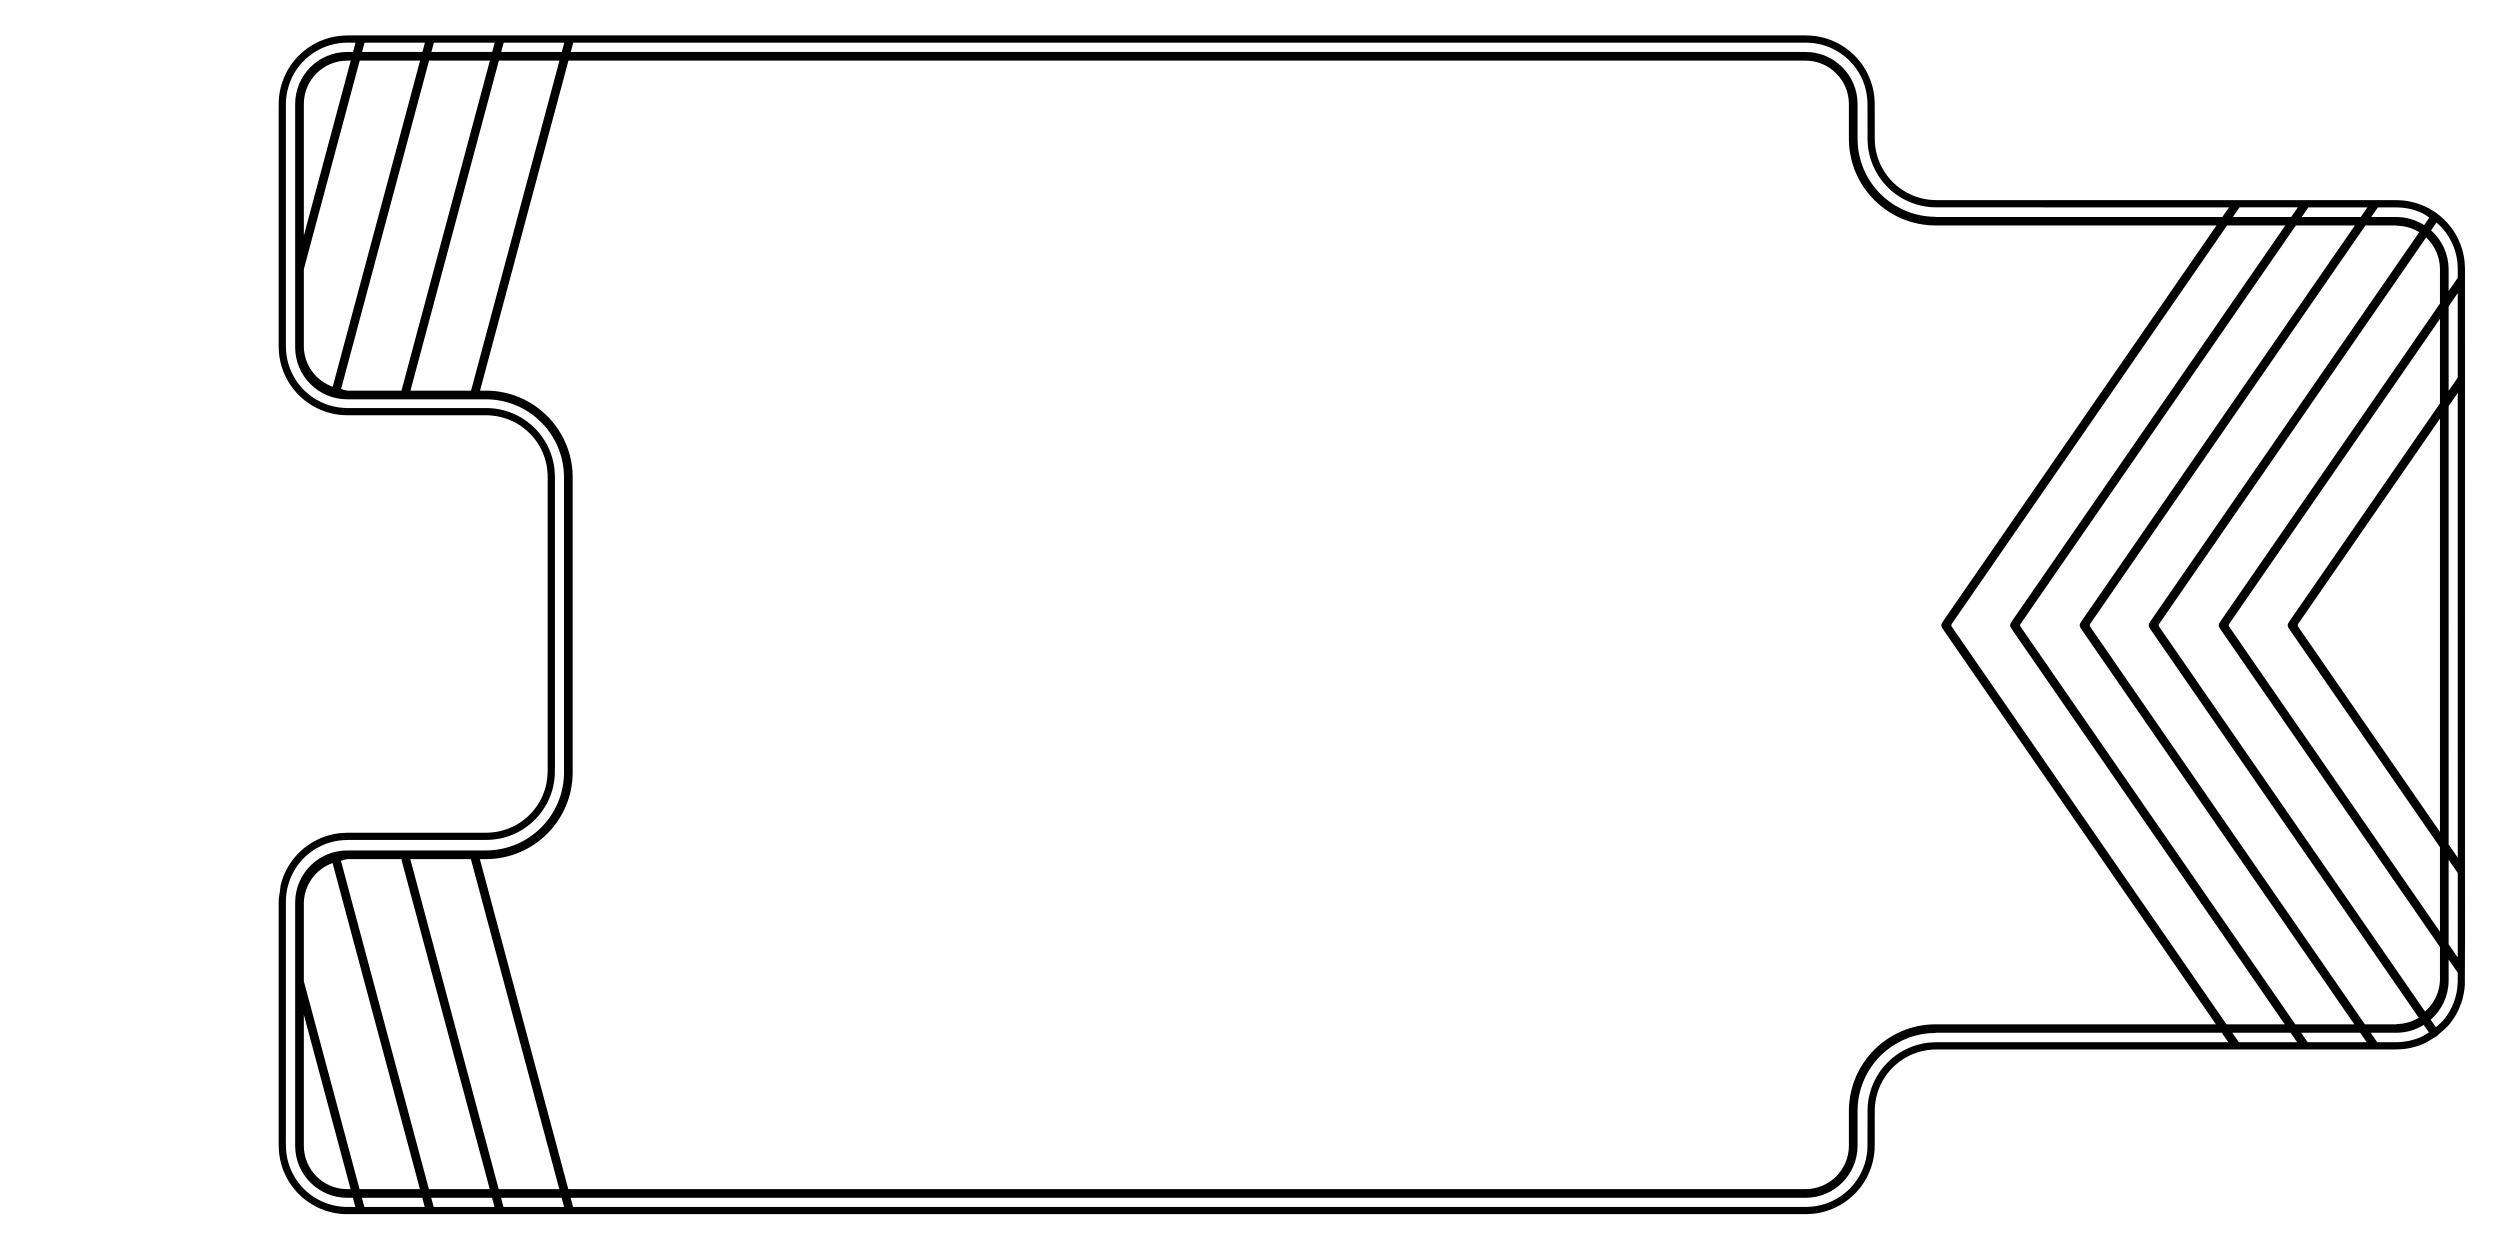 <?xml version="1.0" encoding="UTF-8" standalone="no"?>
<!-- Created with Inkscape (http://www.inkscape.org/) -->

<svg
   width="72in"
   height="36in"
   viewBox="0 0 1828.8 914.4"
   version="1.1"
   id="svg1"
   xml:space="preserve"
   xmlns="http://www.w3.org/2000/svg"
   xmlns:svg="http://www.w3.org/2000/svg"
   xmlns:rdf="http://www.w3.org/1999/02/22-rdf-syntax-ns#"
   xmlns:cc="http://creativecommons.org/ns#"
   xmlns:dc="http://purl.org/dc/elements/1.1/"><defs
     id="defs1" /><path
     id="path119"
     style="stroke-width:0.073"
     d="m 1310.533,25.904 -1056.316,5.17e-4 c -0.102,0.004 -0.205,0.007 -0.307,0.011 h -0.004 c -3.208,0.061 -6.415,0.339 -9.563,0.976 -3.453,0.674 -6.82,1.746 -10.062,3.109 -3.373,1.467 -6.599,3.28 -9.582,5.434 -3.31,2.404 -6.341,5.192 -8.975,8.323 -2.269,2.671 -4.24,5.592 -5.903,8.678 -1.651,3.072 -2.96,6.322 -3.956,9.663 -1.049,3.655 -1.718,7.425 -1.924,11.224 -0.205,4.846 -0.057,9.699 -0.102,14.548 0.005,55.282 -0.009,110.565 0.007,165.847 0.039,3.189 0.341,6.372 0.953,9.502 0.667,3.357 1.672,6.645 2.995,9.801 1.334,3.152 2.983,6.168 4.92,8.99 2.214,3.19 4.777,6.147 7.664,8.746 2.587,2.346 5.417,4.43 8.442,6.173 3.444,2.03 7.147,3.606 10.974,4.756 3.345,0.995 6.794,1.624 10.271,1.924 4.732,0.308 9.48,0.114 14.22,0.168 h 92.139 c 1.58,0.101 3.268,0.137 4.876,0.382 3.309,0.401 6.565,1.206 9.701,2.333 3.29,1.191 6.432,2.78 9.364,4.687 2.531,1.676 4.885,3.602 7.053,5.727 2.228,2.252 4.236,4.717 5.972,7.368 1.731,2.693 3.181,5.56 4.331,8.547 1.22,3.278 2.097,6.689 2.537,10.16 0.325,2.489 0.421,5.031 0.381,7.494 -0.005,71.382 0.01,142.764 -0.008,214.146 -0.05,3.035 -0.387,6.058 -1.011,9.029 -0.688,3.125 -1.693,6.178 -3.004,9.098 -1.334,2.909 -2.967,5.676 -4.864,8.254 -2.105,2.793 -4.505,5.371 -7.19,7.616 -2.938,2.463 -6.187,4.55 -9.654,6.188 -2.978,1.42 -6.12,2.487 -9.334,3.232 -3.188,0.714 -6.45,1.071 -9.716,1.111 -34.017,0.02 -68.035,-0.012 -102.052,0.016 -3.189,0.041 -6.371,0.354 -9.501,0.968 -3.354,0.679 -6.64,1.686 -9.796,3.012 -3.488,1.499 -6.823,3.361 -9.893,5.595 -3.357,2.432 -6.402,5.283 -9.066,8.459 -2.443,2.922 -4.546,6.126 -6.272,9.52 -1.581,3.146 -2.86,6.449 -3.746,9.858 -0.503,1.876 -0.521,3.833 -0.796,5.754 l 5.2e-4,0.001 c -0.302,2.113 -0.837,4.195 -0.875,6.33 -0.019,4.969 -0.008,9.938 -0.008,14.907 h -5.2e-4 c -8e-5,7.651 -0.004,15.301 -0.012,22.952 0.007,47.248 -0.013,94.496 0.01,141.744 0.037,3.188 0.356,6.369 0.967,9.499 0.678,3.355 1.688,6.64 3.013,9.796 1.496,3.489 3.36,6.824 5.594,9.895 2.434,3.355 5.283,6.403 8.458,9.066 2.657,2.216 5.544,4.153 8.592,5.791 3.06,1.625 6.286,2.924 9.607,3.911 3.576,1.018 7.258,1.673 10.97,1.897 2.476,0.127 4.925,0.023 7.434,0.055 354.254,-0.002 708.508,0.005 1062.762,-0.003 3.188,-0.046 6.373,-0.324 9.503,-0.942 3.391,-0.662 6.713,-1.675 9.901,-3.01 3.183,-1.348 6.224,-3.02 9.074,-4.976 3.596,-2.508 6.889,-5.459 9.717,-8.813 2.318,-2.701 4.315,-5.672 6.006,-8.803 1.635,-3.054 2.941,-6.279 3.93,-9.598 1.046,-3.636 1.713,-7.386 1.93,-11.165 0.214,-4.849 0.062,-9.705 0.107,-14.558 0.027,-4.963 -0.054,-9.929 0.041,-14.891 0.086,-3.766 0.688,-7.513 1.712,-11.136 0.964,-3.364 2.328,-6.611 4.034,-9.666 1.88,-3.301 4.138,-6.392 6.79,-9.117 2.319,-2.44 4.943,-4.584 7.749,-6.44 2.929,-1.915 6.081,-3.485 9.367,-4.684 2.825,-1.016 5.746,-1.74 8.712,-2.203 4.654,-0.688 9.37,-0.442 14.057,-0.487 l 329.143,-0.003 c 3.187,-0.045 6.371,-0.325 9.501,-0.939 3.392,-0.662 6.713,-1.678 9.902,-3.011 2.604,-1.108 4.993,-2.641 7.38,-4.161 0.843,-0.537 1.797,-0.882 2.606,-1.469 0.922,-0.669 1.617,-1.595 2.491,-2.324 2.307,-1.926 4.643,-3.833 6.575,-6.136 2.221,-2.653 4.153,-5.542 5.792,-8.589 1.625,-3.06 2.924,-6.286 3.911,-9.607 1.018,-3.576 1.673,-7.258 1.897,-10.97 0.02,-0.453 -2e-4,-0.906 0.01,-1.359 0.224,-24.283 0.099,-48.579 0.1,-72.865 l -5.297,-7.668 c -5e-4,20.613 0,41.225 0,61.838 l -6.661,-9.642 V 628.941 l -6.35,-9.191 v 61.838 L 1630.562,458.223 c -0.23,-0.333 -0.23,-1.281 0,-1.614 l 154.315,-223.366 5e-4,-5.2e-4 v 61.839 l -109.1,157.917 c -3.051,4.417 -3.051,4.417 0,8.834 l 109.1,157.918 6.35,9.191 6.661,9.642 5.297,7.668 V 196.342 c -0.057,-3.176 -0.348,-6.347 -0.977,-9.462 -0.673,-3.429 -1.728,-6.777 -3.089,-9.995 -1.369,-3.181 -3.068,-6.216 -5.041,-9.063 -2.171,-3.058 -4.651,-5.901 -7.439,-8.411 -3.041,-2.753 -6.418,-5.131 -10.036,-7.064 -3.077,-1.644 -6.325,-2.965 -9.675,-3.942 -3.308,-0.961 -6.715,-1.568 -10.149,-1.845 -4.784,-0.297 -9.584,-0.11 -14.375,-0.163 -108.714,-0.002 -217.429,0.005 -326.143,-0.004 -3.034,-0.039 -6.062,-0.339 -9.035,-0.952 -3.423,-0.726 -6.765,-1.835 -9.934,-3.32 -3.467,-1.635 -6.733,-3.697 -9.672,-6.16 -2.57,-2.122 -4.875,-4.556 -6.916,-7.189 -1.961,-2.572 -3.641,-5.351 -5.029,-8.272 -1.345,-2.905 -2.392,-5.942 -3.117,-9.06 -0.675,-3.043 -1.069,-6.149 -1.12,-9.267 -0.05,-6.333 -0.01,-12.76 -0.022,-19.129 -0.025,-5.262 0.21,-10.578 -0.823,-15.769 -0.618,-3.573 -1.664,-7.071 -3.06,-10.417 -1.376,-3.359 -3.171,-6.537 -5.226,-9.527 -2.539,-3.574 -5.505,-6.85 -8.875,-9.658 -2.747,-2.33 -5.774,-4.315 -8.948,-6.012 -3.012,-1.556 -6.165,-2.835 -9.423,-3.778 -3.28,-0.939 -6.651,-1.544 -10.053,-1.813 -4.817,-0.301 -9.651,-0.111 -14.475,-0.164 z m -1056.433,5.291 c 18.91,1.27e-4 37.82,-5.8e-5 56.73,0 l -1.824,6.806 h -44.162 l 1.824,-6.806 -6.609,-1.08e-4 -1.789,6.806 h -4.254 c -21.042,-10e-7 -38.1,17.058 -38.1,38.1 V 254.012 c 0,21.042 17.058,38.1 38.1,38.1 h 101.416 c 31.563,0 57.15,25.587 57.15,57.15 V 564.971 c 0,31.563 -25.587,57.15 -57.15,57.15 H 254.016 c -21.042,0 -38.1,17.058 -38.1,38.1 v 33.835 24.535 119.541 c 0,21.042 17.058,38.1 38.1,38.1 h 4.14 l 1.783,6.655 h -5.521 c -0.489,0.131 -1.254,-0.028 -1.849,-0.01 -3.665,-0.101 -7.309,-0.707 -10.836,-1.7 -3.394,-0.977 -6.674,-2.352 -9.751,-4.086 -3.332,-1.895 -6.432,-4.2 -9.177,-6.877 -2.404,-2.31 -4.515,-4.914 -6.353,-7.694 -1.9,-2.938 -3.474,-6.088 -4.658,-9.381 -1.289,-3.61 -2.132,-7.379 -2.46,-11.199 -0.347,-4.18 -0.143,-8.383 -0.198,-12.573 V 693.286 668.75 l -5.2e-4,-0.002 v -10.074 c 0.131,-1.397 0.099,-2.939 0.333,-4.379 0.311,-2.915 0.948,-5.797 1.845,-8.587 1.144,-3.624 2.783,-7.084 4.8,-10.303 1.876,-2.954 4.091,-5.692 6.588,-8.144 2.174,-2.118 4.566,-3.997 7.099,-5.666 2.624,-1.651 5.393,-3.065 8.288,-4.179 3.273,-1.235 6.686,-2.11 10.156,-2.565 4.696,-0.622 9.442,-0.339 14.164,-0.404 31.19,-0.007 62.381,0.014 93.571,-0.01 3.188,-0.037 6.369,-0.356 9.499,-0.967 3.355,-0.678 6.641,-1.688 9.798,-3.014 3.489,-1.496 6.823,-3.36 9.894,-5.593 3.275,-2.372 6.261,-5.141 8.868,-8.233 2.314,-2.706 4.3,-5.684 5.989,-8.817 1.626,-3.059 2.924,-6.286 3.911,-9.607 1.018,-3.575 1.672,-7.257 1.897,-10.969 0.217,-4.948 0.064,-9.904 0.11,-14.855 -0.005,-67.945 0.009,-135.89 -0.007,-203.835 -0.043,-3.188 -0.339,-6.372 -0.955,-9.502 -0.668,-3.356 -1.669,-6.645 -2.993,-9.801 -1.499,-3.524 -3.381,-6.889 -5.632,-9.989 -2.432,-3.356 -5.282,-6.402 -8.458,-9.064 -2.948,-2.463 -6.181,-4.585 -9.61,-6.315 -3.116,-1.567 -6.393,-2.822 -9.768,-3.703 -3.939,-1.055 -8.008,-1.599 -12.085,-1.67 -21.046,-0.036 -42.093,-0.005 -63.14,-0.016 h -39.939 c -1.542,-0.108 -3.2,-0.129 -4.774,-0.373 -3.343,-0.393 -6.634,-1.203 -9.8,-2.343 -3.29,-1.191 -6.435,-2.779 -9.367,-4.688 -2.531,-1.675 -4.885,-3.602 -7.052,-5.727 -2.23,-2.25 -4.234,-4.717 -5.971,-7.366 -1.73,-2.693 -3.181,-5.56 -4.33,-8.547 -1.219,-3.278 -2.1,-6.689 -2.539,-10.161 -0.606,-4.63 -0.325,-9.309 -0.391,-13.965 V 75.422 c 0.131,-1.397 0.099,-2.939 0.333,-4.379 0.311,-2.915 0.948,-5.797 1.844,-8.587 1.143,-3.625 2.783,-7.084 4.801,-10.303 1.875,-2.954 4.092,-5.691 6.588,-8.144 2.175,-2.118 4.565,-4 7.1,-5.667 2.598,-1.63 5.332,-3.042 8.197,-4.141 3.298,-1.261 6.745,-2.14 10.246,-2.603 1.946,-0.263 3.892,-0.361 5.854,-0.403 z m 63.304,0 c 14.829,3.9e-5 29.658,-3e-6 44.488,0 l -1.824,6.806 H 315.58 Z m 51.061,0 c 14.775,-2e-6 29.549,3.3e-5 44.324,0 l -1.824,6.806 h -44.324 z m 50.898,0 c 300.637,-7.7e-4 601.274,-0.007 901.91,0 3.033,0.039 6.061,0.342 9.033,0.957 3.424,0.724 6.766,1.835 9.936,3.319 3.466,1.636 6.732,3.698 9.67,6.16 2.57,2.122 4.873,4.556 6.915,7.188 2.119,2.785 3.929,5.806 5.358,9.002 1.352,3.046 2.391,6.236 3.029,9.507 0.828,3.882 0.954,7.866 0.903,11.823 0.018,7.73 -0.036,15.462 0.027,23.191 0.067,3.493 0.49,6.981 1.284,10.383 0.782,3.399 1.916,6.721 3.399,9.878 1.682,3.654 3.831,7.087 6.337,10.233 2.76,3.421 5.947,6.503 9.5,9.094 2.899,2.152 6.056,3.945 9.347,5.428 3.141,1.39 6.424,2.449 9.778,3.189 3.349,0.709 6.766,1.086 10.189,1.127 27.14,0.032 54.281,0.005 81.422,0.013 44.385,0.003 88.77,0.005 133.155,0.004 l -0.515,0.745 -4.364,6.317 h -209.679 v -0.168 c -31.563,0 -57.15,-25.587 -57.15,-57.15 V 76.102 c 0,-21.042 -17.058,-38.1 -38.1,-38.1 H 417.539 Z M 254.016,44.352 h 2.552 l -0.114,0.426 -34.188,127.592 V 76.102 c 0,-17.535 14.215,-31.75 31.75,-31.75 z m 9.127,0 h 44.162 l -63.922,238.561 c -12.315,-4.37 -20.696,-15.839 -21.116,-28.901 V 196.905 L 263.028,44.778 Z m 50.735,0 h 44.488 L 293.68,285.762 h -39.664 c -1.527,-0.291 -3.032,-0.694 -4.5,-1.206 z m 51.061,0 h 44.324 L 344.578,285.762 h -44.323 z m 50.898,0 h 904.91 c 17.535,0 31.75,14.215 31.75,31.75 v 25.333 c 0,35.07 28.43,63.5 63.5,63.5 h 205.408 l -0.413,0.598 -198.601,287.466 c -3.051,4.417 -3.051,4.417 0,8.834 l 198.601,287.466 h -204.995 c -35.07,0 -63.5,28.43 -63.5,63.5 v 25.333 c 0,17.535 -14.215,31.75 -31.75,31.75 H 415.724 L 351.038,628.471 h 4.394 c 35.07,0 63.5,-28.43 63.5,-63.5 V 349.262 c 0,-35.07 -28.43,-63.5 -63.5,-63.5 h -4.28 z M 1638.274,151.691 c 14.209,-2.2e-4 28.417,5.2e-4 42.626,0.001 l -0.517,0.748 -4.362,6.313 h -42.627 l 4.364,-6.316 z m 50.344,0.002 c 14.39,7.1e-4 28.78,-0.001 43.17,10e-4 l -0.52,0.753 -4.357,6.306 h -43.172 l 4.362,-6.312 z m 50.888,10e-4 c 4.546,7.5e-4 9.093,-4e-4 13.639,5.2e-4 3.034,0.036 6.06,0.355 9.033,0.966 3.419,0.743 6.763,1.849 9.925,3.348 1.788,0.845 3.321,2.116 4.983,3.187 l -0.311,0.451 -3.458,5.006 c -6.043,-3.821 -13.039,-5.865 -20.188,-5.898 h -18.5 l 4.356,-6.305 z m 42.82,11.088 c 2.463,2.133 4.746,4.481 6.698,7.088 1.778,2.418 3.321,5.002 4.607,7.714 1.348,2.903 2.39,5.942 3.118,9.059 0.696,3.123 1.077,6.314 1.129,9.515 0,2.365 -5e-4,4.73 6e-4,7.095 l -6.651,9.627 V 196.853 h 5e-4 c -0.058,-10.846 -4.736,-21.154 -12.862,-28.339 l 3.548,-5.136 z m -153.202,2.153 h 42.626 l -0.413,0.598 -198.601,287.466 c -3.051,4.417 -3.051,4.417 0,8.834 l 198.601,287.466 h -42.626 L 1427.616,458.223 c -0.23,-0.333 -0.23,-1.281 0,-1.614 l 201.095,-291.076 z m 50.344,0 h 43.171 l -0.413,0.598 -198.601,287.466 c -3.051,4.417 -3.051,4.417 0,8.834 l 198.601,287.466 h -43.171 L 1477.961,458.223 c -0.23,-0.333 -0.23,-1.282 0,-1.615 l 201.094,-291.075 z m 50.889,0 h 22.77 v 0.168 c 5.86,0.034 11.595,1.689 16.573,4.781 l -0.314,0.454 -195.281,282.66 c -3.051,4.417 -3.051,4.417 0,8.834 l 195.281,282.66 c -4.901,2.987 -10.52,4.59 -16.259,4.637 v 0.168 h -23.183 L 1528.85,458.223 c -0.23,-0.333 -0.23,-1.282 0,-1.615 l 201.095,-291.075 z m 44.404,8.797 c 6.422,5.978 10.084,14.348 10.117,23.122 h -5e-4 v 25.218 L 1625.337,452.999 c -3.051,4.417 -3.051,4.417 0,8.834 l 159.54,230.928 v 24.62 h 5e-4 c -0.397,8.696 -4.347,16.848 -10.926,22.548 L 1579.331,458.223 c -0.23,-0.333 -0.23,-1.281 0,-1.614 l 194.621,-281.705 z m 23.118,40.691 c 0.01,20.611 0.01,41.221 0.01,61.832 l -6.657,9.635 -5e-4,5.1e-4 v -61.839 z m 0.01,73.003 V 627.411 l -6.661,-9.641 h -5e-4 V 297.062 l 5e-4,-5.2e-4 z m -13.008,18.828 v 302.325 L 1681.002,458.223 c -0.245,-0.355 -0.245,-1.26 0,-1.614 z M 254.016,628.471 h 39.55 l 64.686,241.41 H 313.764 L 249.41,629.705 c 1.502,-0.526 3.042,-0.939 4.606,-1.234 z m 46.124,0 h 44.324 l 64.685,241.41 h -44.324 z m -56.865,2.878 63.915,238.532 H 263.028 L 222.266,717.754 V 660.221 c 0.415,-13.023 8.745,-24.471 21.01,-28.872 z m 1547.952,70.602 6.661,9.642 c -2e-4,2.056 10e-5,4.111 0,6.167 -0.053,3.034 -0.371,6.06 -0.997,9.03 -0.741,3.419 -1.862,6.759 -3.365,9.92 -1.423,2.977 -3.158,5.807 -5.199,8.399 -1.851,2.382 -4.12,4.386 -6.414,6.344 l -3.812,-5.517 c 8.28,-7.187 13.063,-17.592 13.126,-28.555 h -5e-4 z m -1568.961,40.338 34.188,127.592 h -2.438 c -17.535,0 -31.75,-14.215 -31.75,-31.75 z m 1550.748,7.454 3.76,5.443 c -1.843,1.162 -3.622,2.434 -5.609,3.323 -2.775,1.229 -5.672,2.161 -8.629,2.84 -3.036,0.63 -6.123,1 -9.225,1.031 -4.775,0.005 -9.551,-2e-4 -14.326,0.002 l -4.769,-6.903 h 18.913 c 7.031,-0.041 13.914,-2.026 19.887,-5.737 z m -357.017,5.737 h 209.266 l 4.777,6.915 c -71.285,6.3e-4 -142.57,-0.008 -213.854,0.006 -3.189,0.039 -6.372,0.341 -9.502,0.953 -3.357,0.667 -6.645,1.671 -9.802,2.994 -3.495,1.482 -6.828,3.348 -9.907,5.57 -3.383,2.451 -6.462,5.316 -9.145,8.518 -2.462,2.949 -4.585,6.182 -6.315,9.612 -1.564,3.117 -2.821,6.392 -3.703,9.767 -1.056,3.939 -1.598,8.009 -1.671,12.085 -0.062,8.916 0.02,17.835 -0.041,26.75 -0.068,3.331 -0.477,6.661 -1.28,9.895 -0.88,3.698 -2.273,7.263 -4.056,10.618 -1.658,3.081 -3.676,5.968 -5.993,8.59 -2.015,2.27 -4.269,4.313 -6.678,6.158 -2.501,1.834 -5.162,3.445 -7.972,4.759 -3.208,1.475 -6.581,2.604 -10.045,3.299 -3.752,0.787 -7.595,0.966 -11.419,0.915 H 419.209 l -1.783,-6.655 h 903.322 c 21.042,0 38.1,-17.058 38.1,-38.1 v -25.333 c 0,-31.563 25.587,-57.15 57.15,-57.15 z m 216.984,0 h 42.627 l 4.774,6.911 c -5.518,-1.8e-4 -11.036,10e-4 -16.553,0.003 -8.69,5.3e-4 -17.38,3.6e-4 -26.07,5.2e-4 l -5e-4,-5.2e-4 z m 50.344,0 h 43.172 l 4.77,6.904 c -14.389,0.004 -28.778,0.008 -43.167,0.006 z M 264.73,876.231 h 44.162 l 1.783,6.655 h -44.162 z m 50.736,0 h 44.488 l 1.783,6.655 h -44.488 z m 51.061,0 h 44.324 l 1.783,6.655 h -44.324 z" /></svg>
